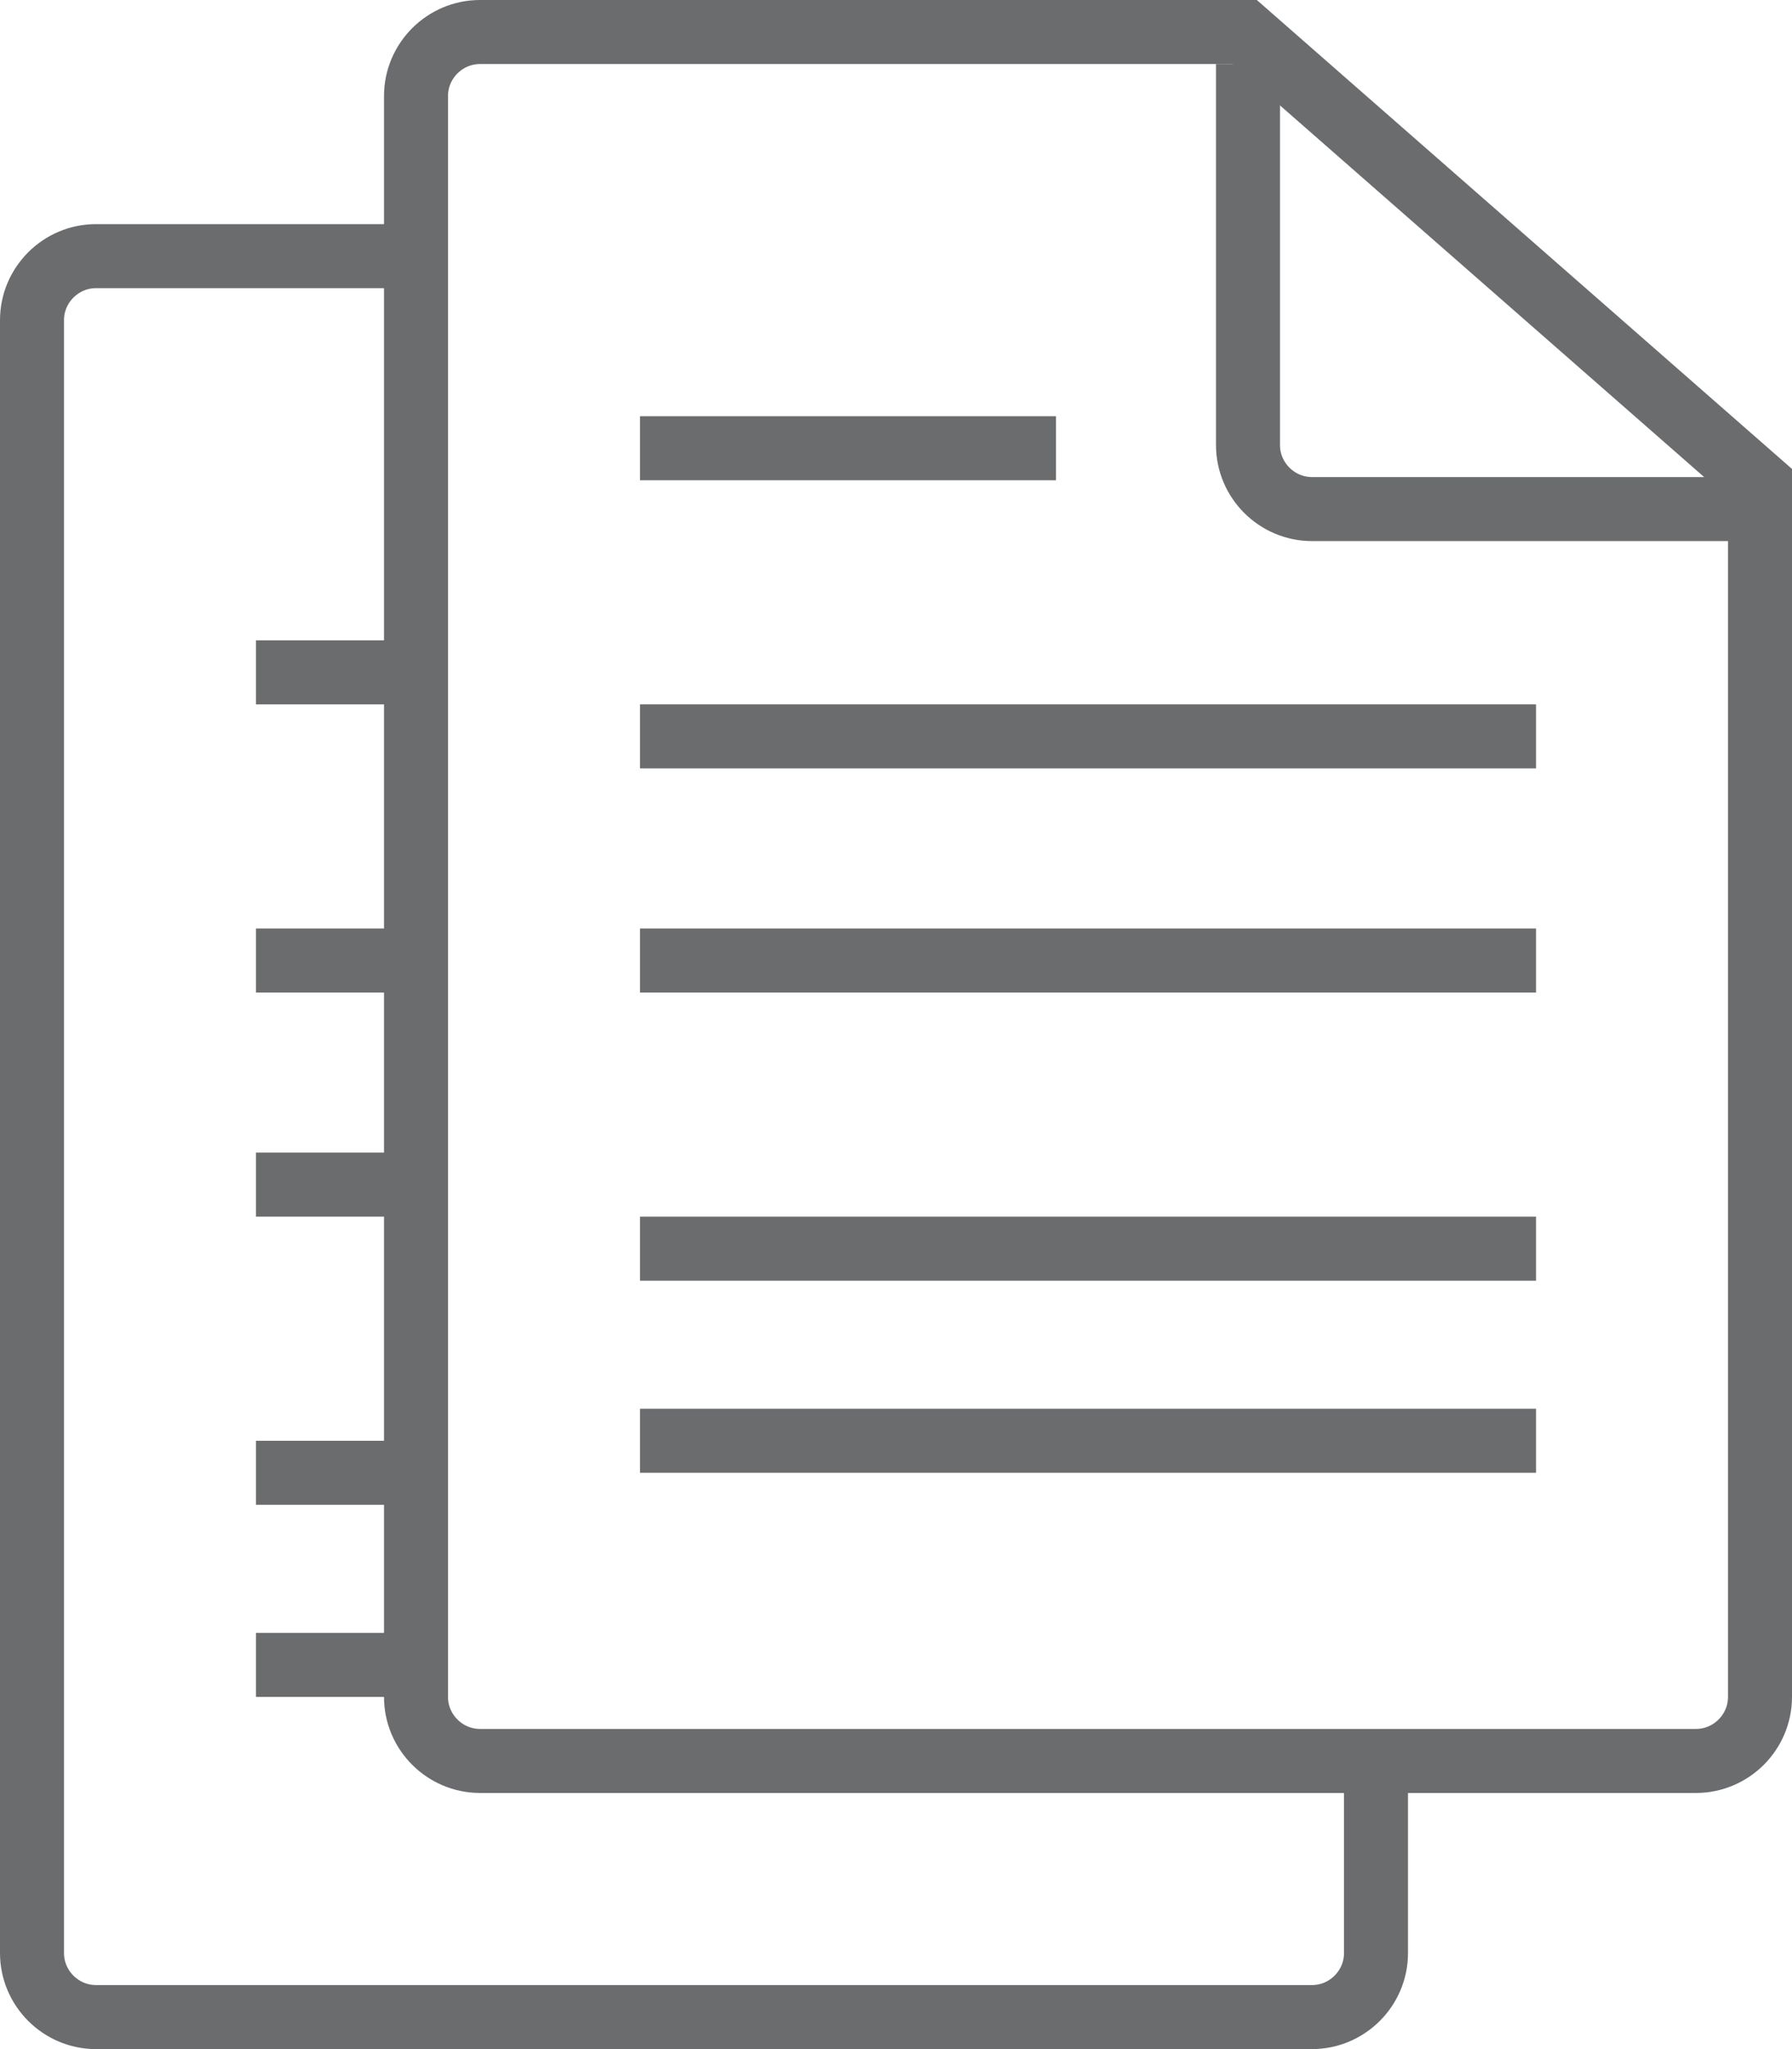 <?xml version="1.0" encoding="utf-8"?>
<!-- Generator: Adobe Illustrator 17.0.0, SVG Export Plug-In . SVG Version: 6.00 Build 0)  -->
<!DOCTYPE svg PUBLIC "-//W3C//DTD SVG 1.1//EN" "http://www.w3.org/Graphics/SVG/1.1/DTD/svg11.dtd">
<svg version="1.1" id="Layer_1" xmlns:sketch="http://www.bohemiancoding.com/sketch/ns"
	 xmlns="http://www.w3.org/2000/svg" xmlns:xlink="http://www.w3.org/1999/xlink" x="0px" y="0px" width="56px" height="64px"
	 viewBox="0 0 56 64" enable-background="new 0 0 56 64" xml:space="preserve">
<title>Document-coppy</title>
<desc>Created with Sketch.</desc>
<g id="Page-1" sketch:type="MSPage">
	<g id="Document-coppy" transform="translate(1, 1)" sketch:type="MSLayerGroup">
		<g id="Group_1_" transform="translate(0, 7)" sketch:type="MSShapeGroup">
			<path id="Shape_7_" fill="none" stroke="#6B6C6E" stroke-width="2" d="M42,47.1V53c0,1.1-0.9,2-2,2H2c-1.1,0-2-0.9-2-2V2
				c0-1.1,0.9-2,2-2h9.9"/>
			<path id="Shape_8_" fill="none" stroke="#6B6C6E" stroke-width="2" d="M7,13h5"/>
			<path id="Shape_9_" fill="none" stroke="#6B6C6E" stroke-width="2" d="M7,22h5"/>
			<path id="Shape_10_" fill="none" stroke="#6B6C6E" stroke-width="2" d="M7,29h5"/>
			<path id="Shape_11_" fill="none" stroke="#6B6C6E" stroke-width="2" d="M7,38h5"/>
			<path id="Shape_12_" fill="none" stroke="#6B6C6E" stroke-width="2" d="M7,44h5"/>
		</g>
		<g id="Group" transform="translate(12, 0)" sketch:type="MSShapeGroup">
			<path id="Shape_1_" fill="none" stroke="#6B6C6E" stroke-width="2" d="M42,14.1V52c0,1.1-0.9,2-2,2H2c-1.1,0-2-0.9-2-2V2
				c0-1.1,0.9-2,2-2h23.9L42,14.1L42,14.1z"/>
			<path id="Shape" fill="none" stroke="#6B6C6E" stroke-width="2" d="M42,14.9H28c-1.1,0-2-0.9-2-2V1"/>
			<path id="Shape_2_" fill="none" stroke="#6B6C6E" stroke-width="2" d="M7,13h13"/>
			<path id="Shape_3_" fill="none" stroke="#6B6C6E" stroke-width="2" d="M7,22h28"/>
			<path id="Shape_4_" fill="none" stroke="#6B6C6E" stroke-width="2" d="M7,29h28"/>
			<path id="Shape_5_" fill="none" stroke="#6B6C6E" stroke-width="2" d="M7,38h28"/>
			<path id="Shape_6_" fill="none" stroke="#6B6C6E" stroke-width="2" d="M7,44h28"/>
		</g>
	</g>
</g>
</svg>
